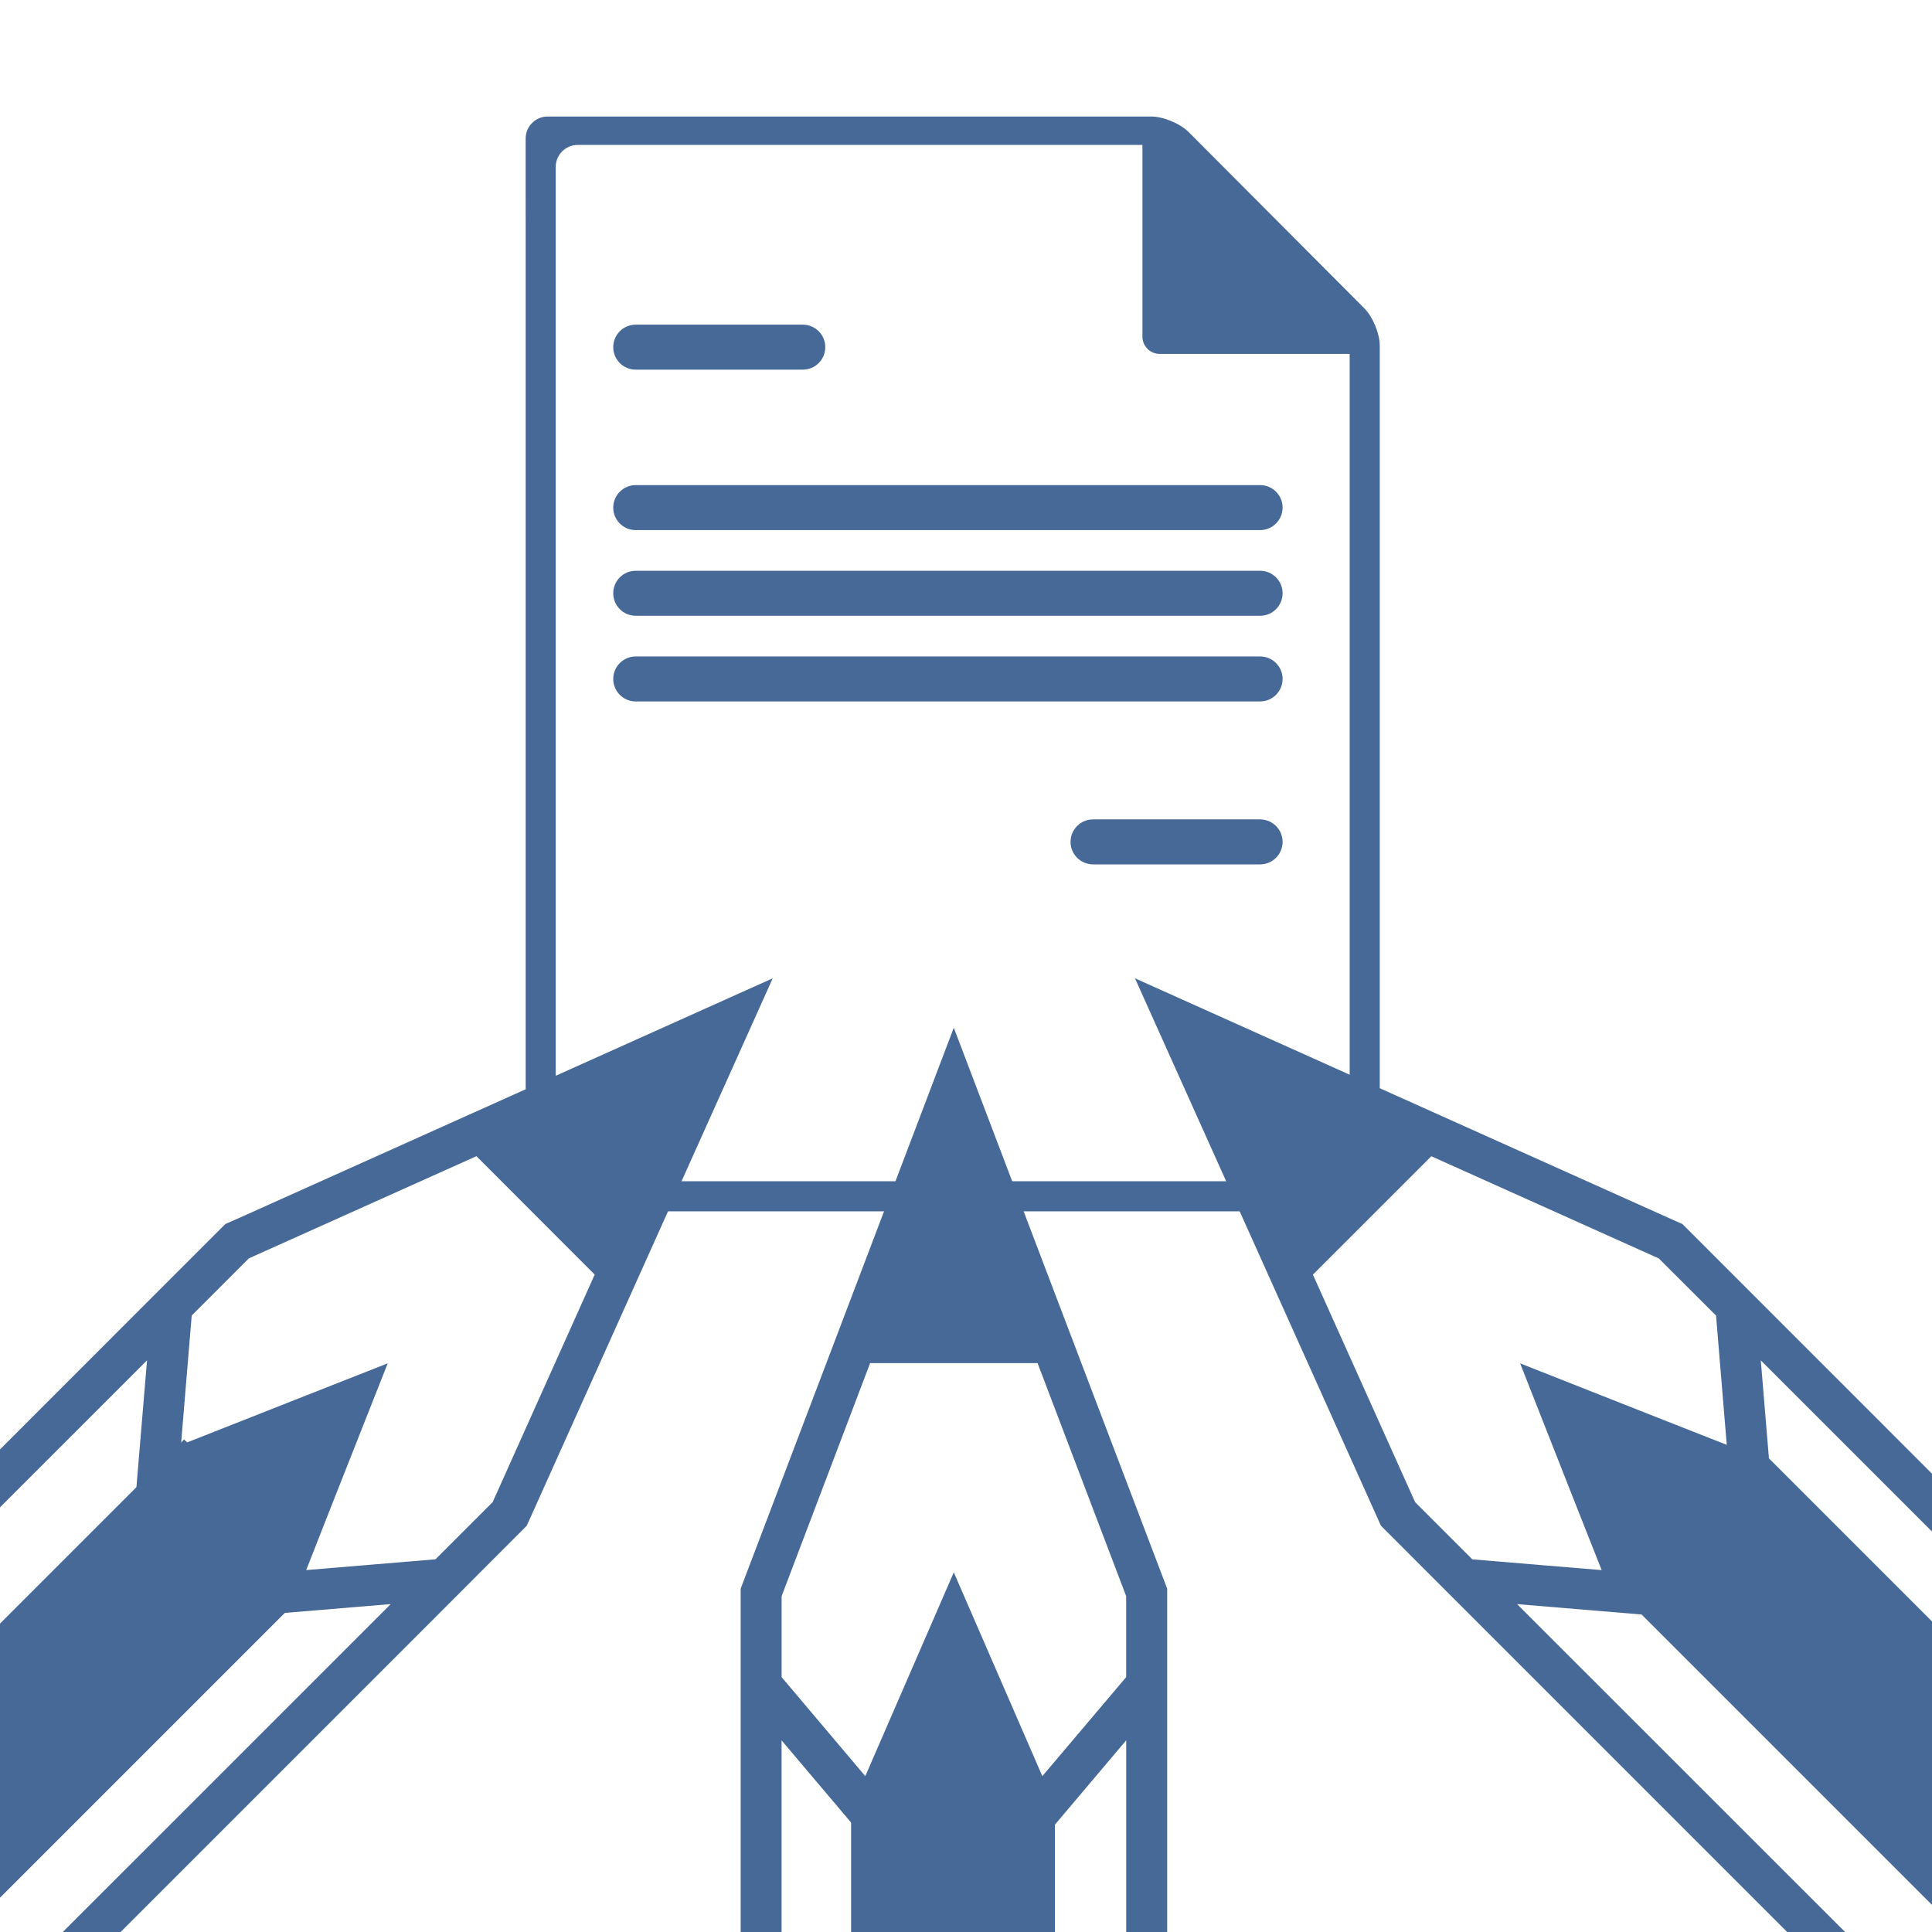 <?xml version="1.0" encoding="UTF-8" standalone="no"?>
<svg
   xmlns:dc="http://purl.org/dc/elements/1.1/"
   xmlns:cc="http://creativecommons.org/ns#"
   xmlns:rdf="http://www.w3.org/1999/02/22-rdf-syntax-ns#"
   xmlns:svg="http://www.w3.org/2000/svg"
   xmlns="http://www.w3.org/2000/svg"
   xmlns:sodipodi="http://sodipodi.sourceforge.net/DTD/sodipodi-0.dtd"
   xmlns:inkscape="http://www.inkscape.org/namespaces/inkscape"
   version="1.1"
   x="0px"
   y="0px"
   width="100"
   height="100"
   viewBox="0 0 100 100"
   enable-background="new 0 0 100 100"
   xml:space="preserve"
   id="svg3049"
   inkscape:version="0.48.1 "
   sodipodi:docname="text.svg"
   inkscape:export-filename="C:\Users\Jon\Documents\GitHub\allmende.github.io\img\text.png"
   inkscape:export-xdpi="450"
   inkscape:export-ydpi="450"><defs
   id="defs3073" /><sodipodi:namedview
   pagecolor="#ffffff"
   bordercolor="#666666"
   borderopacity="1"
   objecttolerance="10"
   gridtolerance="10"
   guidetolerance="10"
   inkscape:pageopacity="0"
   inkscape:pageshadow="2"
   inkscape:window-width="1645"
   inkscape:window-height="799"
   id="namedview3071"
   showgrid="false"
   inkscape:zoom="5.82"
   inkscape:cx="74.833487"
   inkscape:cy="16.729368"
   inkscape:window-x="2219"
   inkscape:window-y="119"
   inkscape:window-maximized="0"
   inkscape:current-layer="layer1" />
<g
   id="Captions">
</g>

<g
   inkscape:groupmode="layer"
   id="layer2"
   inkscape:label="Blatt"
   style="display:inline"
   sodipodi:insensitive="true"><path
     style="fill:#476998;fill-opacity:1"
     inkscape:connector-curvature="0"
     id="path3055"
     d="m 27.209,11.501 c 0,0.405 0,1.246 0,1.87 v 48.193 c 0,0.624 0.511,1.135 1.135,1.135 h 35.646 c 0.625,0 1.485,0 1.914,0 0.429,0 1.29,0 1.914,0 h 2.463 c 0.625,0 1.136,-0.511 1.136,-1.135 V 17.894 c 0,-0.624 -0.361,-1.497 -0.802,-1.939 L 61.524,6.835 C 61.082,6.392 60.211,6.031 59.586,6.031 H 28.343 c -0.625,0 -1.135,0.511 -1.135,1.135 v 2.464 c 6.3e-4,0.625 6.3e-4,1.466 6.3e-4,1.871 z m 42.651,48.505 c 0,0.625 -0.511,1.135 -1.136,1.135 h -0.905 c -0.624,0 -1.485,0 -1.914,0 -0.429,0 -1.289,0 -1.914,0 H 29.9 c -0.625,0 -1.135,-0.51 -1.135,-1.135 V 13.37 c 0,-0.624 0,-1.465 0,-1.87 0,-0.405 0,-1.246 0,-1.871 V 8.637 c 0,-0.625 0.511,-1.135 1.135,-1.135 H 59.132 V 8.637 12.784 c 0,0.625 0,1.646 0,2.27 v 0.343 c 0,0.625 0,1.537 0,2.027 0,0.49 0.397,0.892 0.881,0.892 0.485,0 1.392,0 2.017,0 h 0.349 c 0.625,0 1.647,0 2.271,0 h 4.073 1.136 v 41.689 z" /><path
     style="fill:#476998;fill-opacity:1"
     inkscape:connector-curvature="0"
     id="path3059"
     d="M 41.554,19.133 H 32.905 c -0.643,0 -1.164,-0.52 -1.164,-1.164 0,-0.644 0.521,-1.165 1.164,-1.165 h 8.648 c 0.643,0 1.164,0.521 1.164,1.165 0,0.644 -0.521,1.164 -1.163,1.164 z" /><path
     style="fill:#476998;fill-opacity:1"
     inkscape:connector-curvature="0"
     id="path3061"
     d="m 65.223,44.74 h -8.648 c -0.643,0 -1.164,-0.521 -1.164,-1.164 0,-0.643 0.521,-1.164 1.164,-1.164 h 8.647 c 0.643,0 1.165,0.52 1.165,1.164 0,0.643 -0.521,1.164 -1.164,1.164 z" /><path
     style="fill:#476998;fill-opacity:1"
     inkscape:connector-curvature="0"
     id="path3063"
     d="M 65.223,27.438 H 32.905 c -0.643,0 -1.164,-0.522 -1.164,-1.165 0,-0.643 0.521,-1.164 1.164,-1.164 h 32.317 c 0.643,0 1.165,0.519 1.165,1.164 0,0.643 -0.521,1.165 -1.164,1.165 z" /><path
     style="fill:#476998;fill-opacity:1"
     inkscape:connector-curvature="0"
     id="path3065"
     d="M 65.223,31.872 H 32.905 c -0.643,0 -1.164,-0.521 -1.164,-1.164 0,-0.643 0.521,-1.165 1.164,-1.165 h 32.317 c 0.643,0 1.165,0.521 1.165,1.165 0,0.643 -0.521,1.164 -1.164,1.164 z" /><path
     style="fill:#476998;fill-opacity:1"
     inkscape:connector-curvature="0"
     id="path3067"
     d="M 65.223,36.306 H 32.905 c -0.643,0 -1.164,-0.521 -1.164,-1.164 0,-0.643 0.521,-1.164 1.164,-1.164 h 32.317 c 0.643,0 1.165,0.52 1.165,1.164 0,0.643 -0.521,1.164 -1.164,1.164 z" /></g><g
   inkscape:groupmode="layer"
   id="layer1"
   inkscape:label="Stifte"
   style="display:inline"><g
     id="g4715"><path
       sodipodi:nodetypes="cccccccccccccccccccccccc"
       style="fill:#476998;fill-opacity:1;display:inline"
       d="m 60.413,119.842 0,-37.613 -11.045,-29.034 -11.031,29.034 0,37.558 c 0.695,0.117 1.405,0.225 2.118,0.318 l 0,-30.023 4.92,5.817 0.031,18.726 7.743,2.312 0.223,-21.038 4.921,-5.821 0,30.076 c 0.711,-0.093 1.415,-0.195 2.12,-0.311 z m -2.122,-37.223 0,4.188 -4.34,5.126 -4.583,-10.548 -4.581,10.548 -4.331,-5.126 0,-4.188 4.581,-12.064 8.668,0 z"
       id="path3011"
       inkscape:connector-curvature="0" /><path
       inkscape:connector-curvature="0"
       id="path4601"
       d="m 53.701,94.168 0,36.935"
       style="fill:none;stroke:#476998;stroke-width:1.8;stroke-linecap:butt;stroke-linejoin:miter;stroke-miterlimit:4;stroke-opacity:1;stroke-dasharray:none" /><path
       inkscape:connector-curvature="0"
       id="path4601-6"
       d="m 44.954,92.224 0,36.935"
       style="fill:none;stroke:#476998;stroke-width:1.8;stroke-linecap:butt;stroke-linejoin:miter;stroke-miterlimit:4;stroke-opacity:1;stroke-dasharray:none;display:inline" /></g><g
     id="g4673"><path
       d="M 108.964,85.244 87.084,63.359 86.459,63.08 58.746,50.637 l 12.731,28.334 5.499,5.501 18.331,18.33 c 0.514,-0.475 1.029,-0.964 1.534,-1.464 l -18.318,-18.309 7.593,0.633 21.063,20.669 3.091,-4.063 3.531,-0.998 -22.032,-21.264 -0.63,-7.593 16.747,16.746 c 0.374,-0.627 0.732,-1.266 1.079,-1.913 z m -20.142,-17.15 0.555,6.692 -5.179,-2.041 -5.517,-2.179 2.965,7.529 1.256,3.173 -3.132,-0.259 -3.563,-0.298 -2.96,-2.959 -5.291,-11.777 6.129,-6.128 11.776,5.29 0.296,0.296 z"
       id="path3007"
       inkscape:connector-curvature="0"
       style="fill:#476998;fill-opacity:1;display:inline"
       sodipodi:nodetypes="ccccccccccccccccccccccccccccccc" /><path
       inkscape:connector-curvature="0"
       id="path4601-9"
       d="m 90.834,76.031 26.117,26.117"
       style="fill:none;stroke:#476998;stroke-width:1.8;stroke-linecap:butt;stroke-linejoin:miter;stroke-miterlimit:4;stroke-opacity:1;stroke-dasharray:none;display:inline" /><path
       inkscape:connector-curvature="0"
       id="path4601-6-1"
       d="M 83.76,81.085 109.877,107.202"
       style="fill:none;stroke:#476998;stroke-width:1.8;stroke-linecap:butt;stroke-linejoin:miter;stroke-miterlimit:4;stroke-opacity:1;stroke-dasharray:none;display:inline" /></g><g
     id="g4707"><path
       sodipodi:nodetypes="cccccccccccccccccccccccccccccc"
       d="M 27.265,78.971 39.996,50.637 12.616,62.934 11.662,63.357 -9.995,85.019 c 0.343,0.644 0.7,1.288 1.07,1.922 l 16.535,-16.53 -0.635,7.593 -17.443,18.054 -0.197,6.442 1.877,2.807 L 12.628,83.66 20.226,83.027 2.077,101.173 c 0.501,0.493 1.009,0.985 1.525,1.469 L 21.952,84.292 z m 3.516,-12.998 -5.281,11.777 -2.96,2.959 -3.244,0.271 -3.447,0.287 1.385,-3.527 2.835,-7.175 -5.226,2.059 -5.476,2.161 0.556,-6.692 2.956,-2.959 11.781,-5.29 z"
       id="path3013"
       inkscape:connector-curvature="0"
       style="fill:#476998;fill-opacity:1;display:inline" /><path
       inkscape:connector-curvature="0"
       id="path4601-9-1"
       d="M 14.492,82.46 -11.625,108.577"
       style="fill:none;stroke:#476998;stroke-width:1.8;stroke-linecap:butt;stroke-linejoin:miter;stroke-miterlimit:4;stroke-opacity:1;stroke-dasharray:none;display:inline" /><path
       inkscape:connector-curvature="0"
       id="path4601-6-1-2"
       d="M 10.167,75.143 -15.95,101.26"
       style="fill:none;stroke:#476998;stroke-width:1.8;stroke-linecap:butt;stroke-linejoin:miter;stroke-miterlimit:4;stroke-opacity:1;stroke-dasharray:none;display:inline" /></g></g></svg>